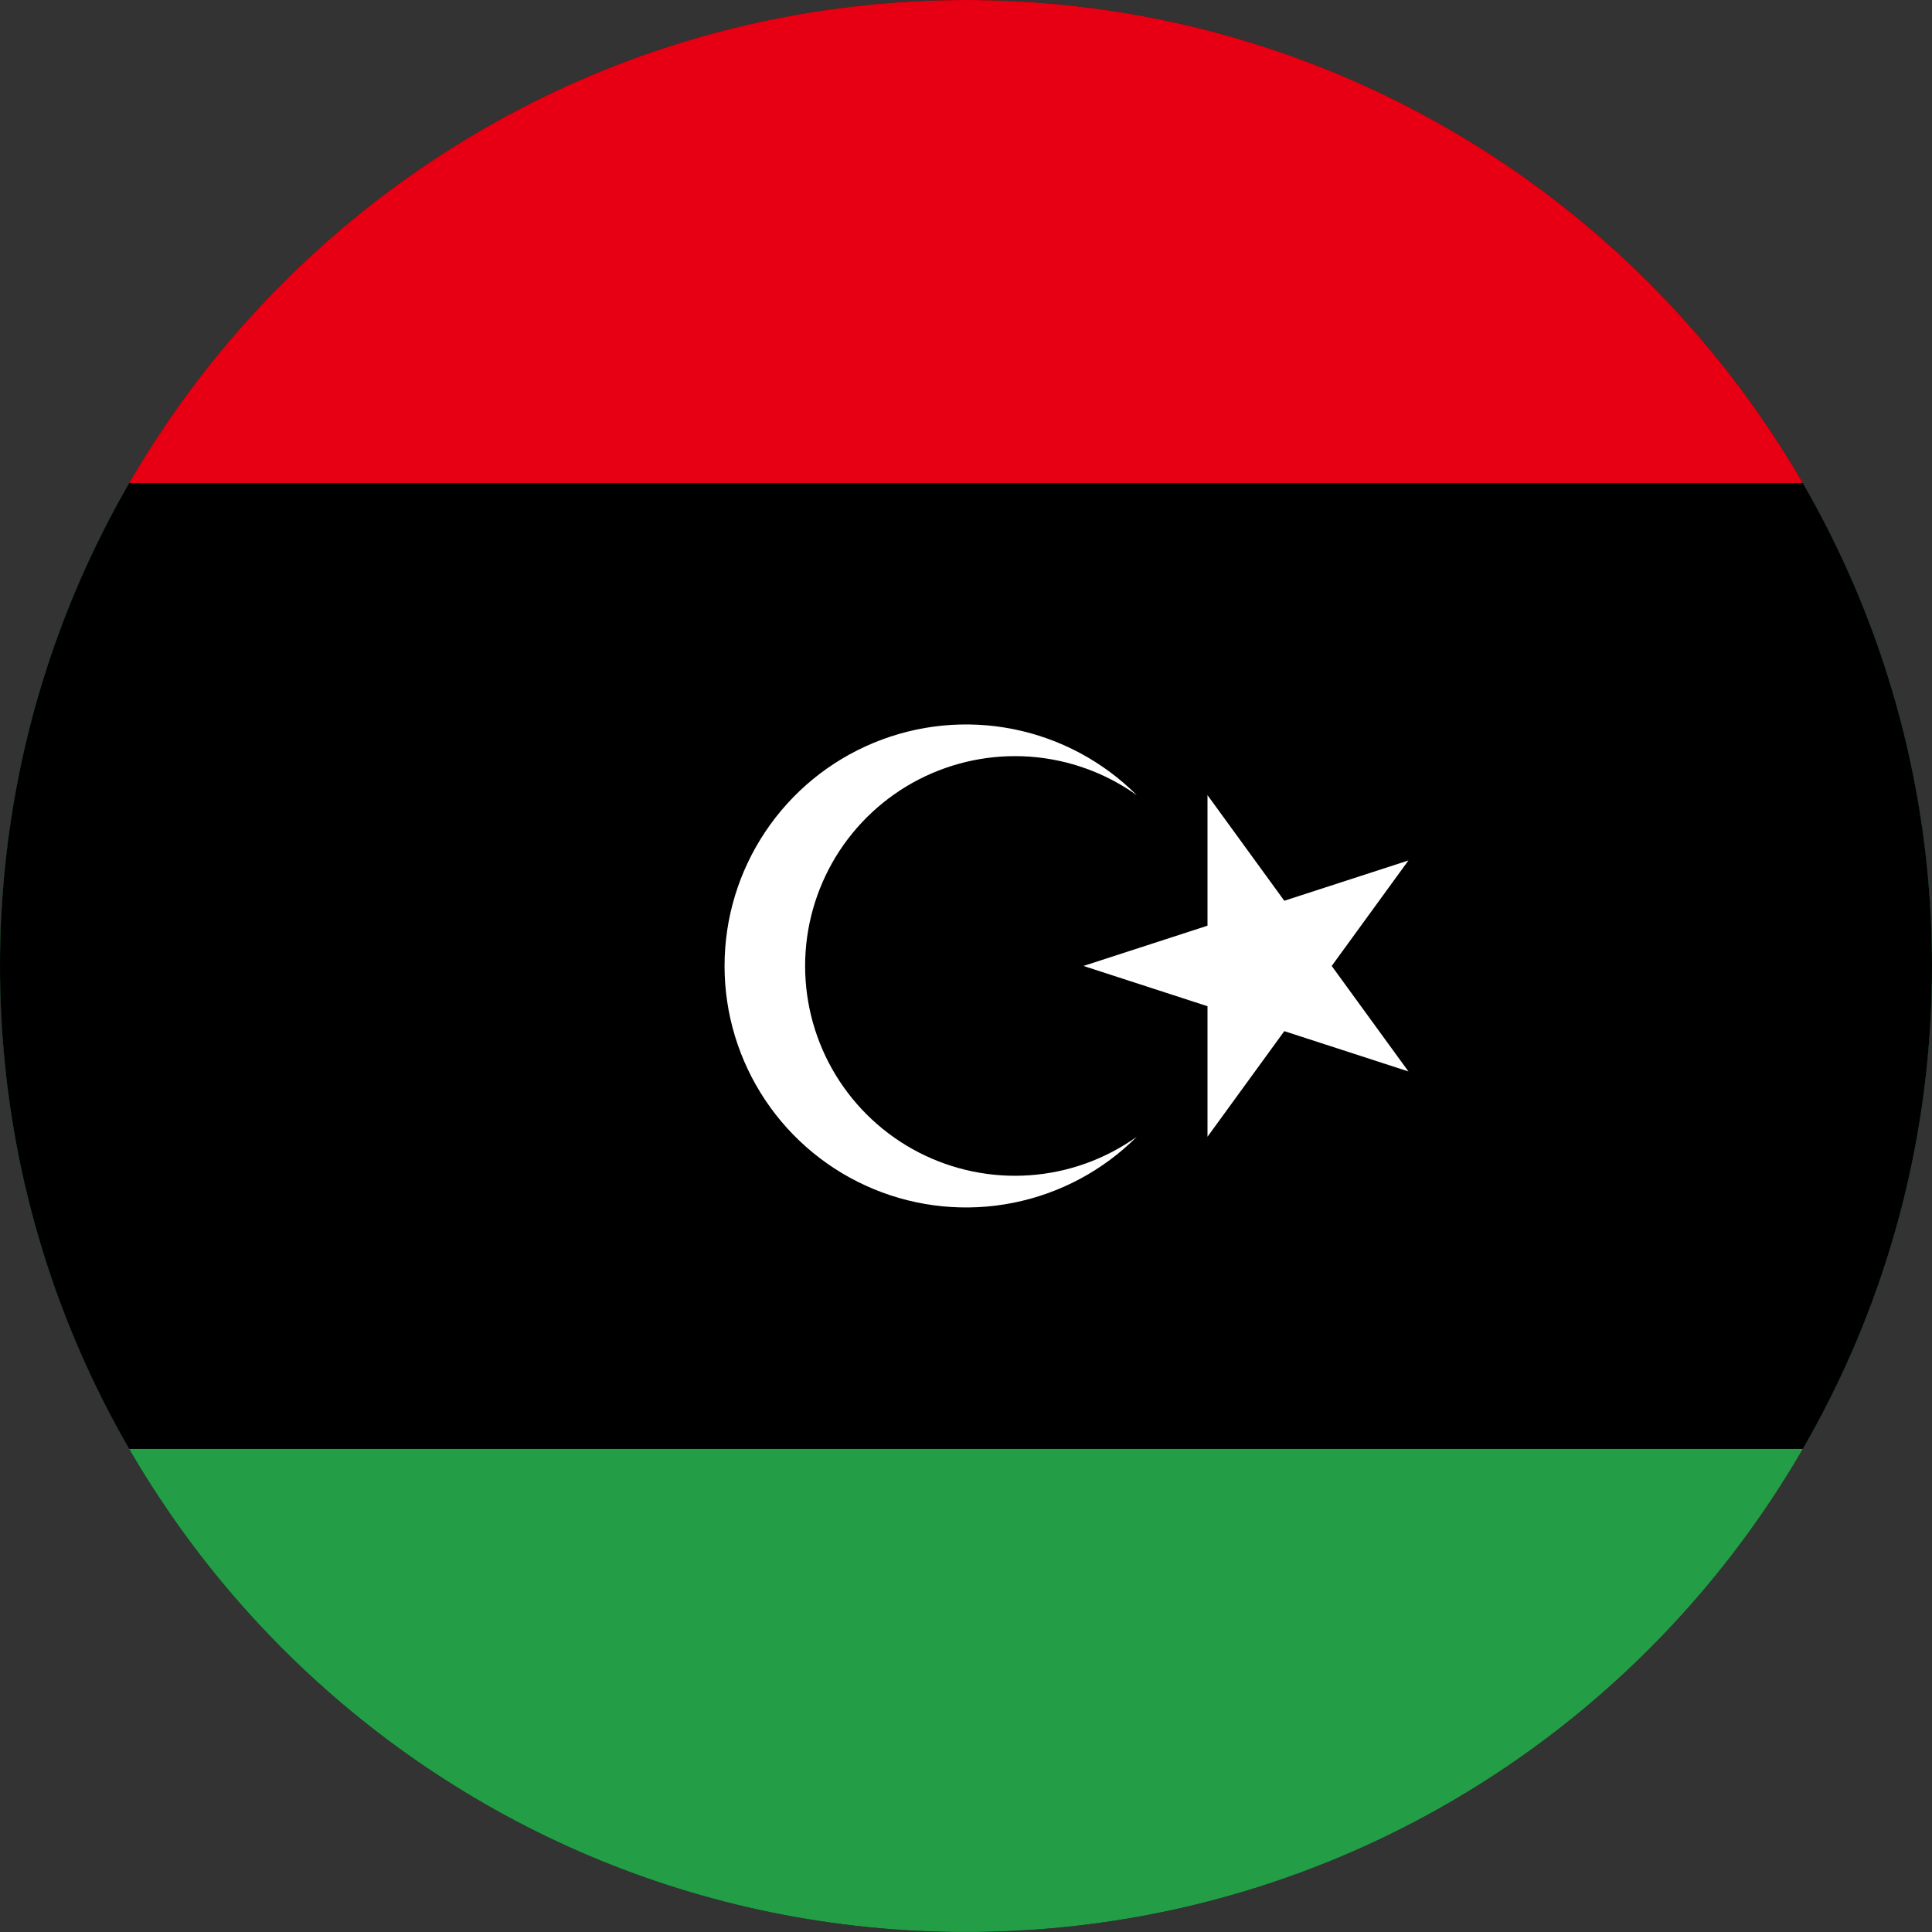 <svg width="40" height="40" viewBox="0 0 40 40" fill="none" xmlns="http://www.w3.org/2000/svg">
<rect x="0" y="0" width="40" height="40" fill="#333333" stroke="none"/>
<g clip-path="url(#clip0_17544_64648)">
<path d="M0 -0.001H40V39.999H0V-0.001Z" fill="black"/>
<path d="M-20 -0.001H60V39.999H-20V-0.001Z" fill="#239E46"/>
<path d="M-20 -0.001H60V29.999H-20V-0.001Z" fill="#000001"/>
<path d="M-20 -0.001H60V9.999H-20V-0.001Z" fill="#E70013"/>
<path d="M23.536 16.463C22.886 15.999 22.122 15.724 21.326 15.666C20.53 15.609 19.734 15.772 19.024 16.137C18.315 16.502 17.72 17.056 17.304 17.737C16.889 18.419 16.669 19.201 16.669 19.999C16.669 20.797 16.889 21.58 17.304 22.261C17.72 22.942 18.315 23.496 19.024 23.861C19.734 24.226 20.53 24.389 21.326 24.332C22.122 24.274 22.886 23.999 23.536 23.535C22.837 24.234 21.946 24.71 20.976 24.903C20.006 25.096 19.001 24.997 18.087 24.618C17.174 24.24 16.393 23.599 15.844 22.777C15.294 21.954 15.001 20.988 15.001 19.999C15.001 19.01 15.294 18.044 15.844 17.221C16.393 16.399 17.174 15.758 18.087 15.38C19.001 15.001 20.006 14.902 20.976 15.095C21.946 15.288 22.837 15.764 23.536 16.463ZM22.432 19.999L29.16 17.815L25 23.535V16.463L29.16 22.183L22.432 19.999Z" fill="white"/>
</g>
<defs>
<clipPath id="clip0_17544_64648">
<path d="M0 20C0 8.954 8.954 0 20 0C31.046 0 40 8.954 40 20C40 31.046 31.046 40 20 40C8.954 40 0 31.046 0 20Z" fill="white"/>
</clipPath>
</defs>
</svg>
